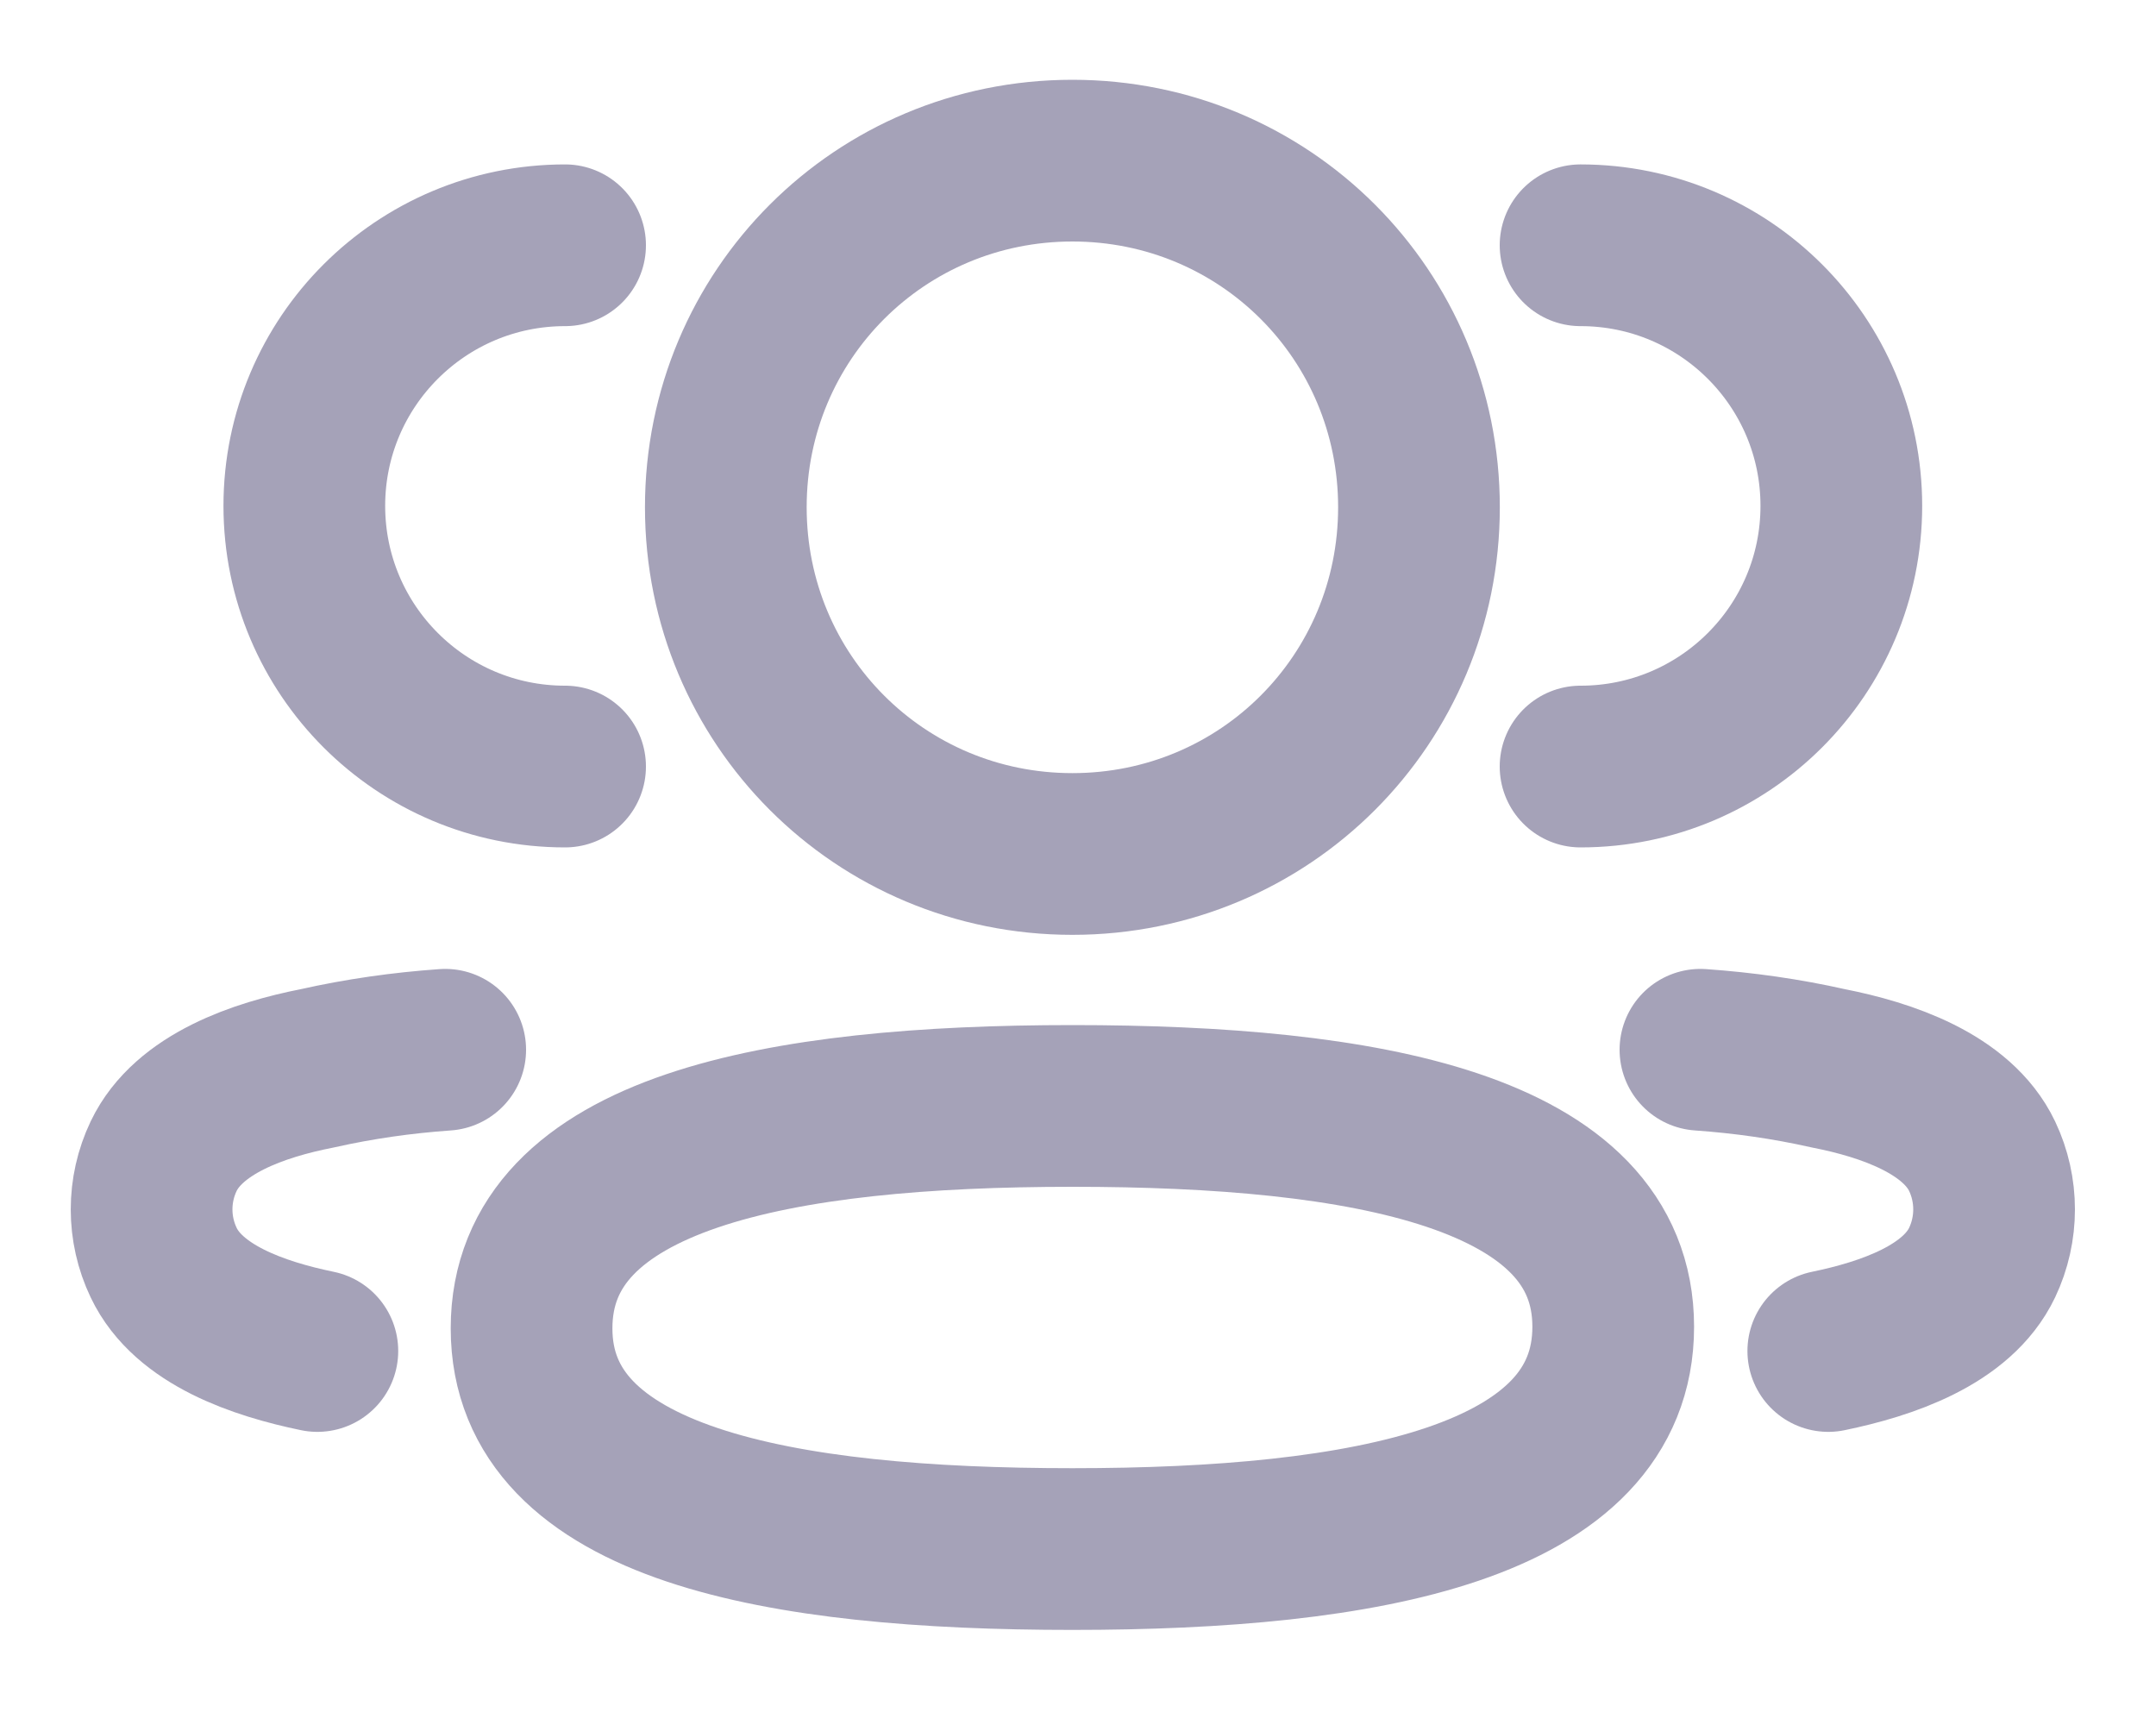 <svg width="20" height="16" viewBox="0 0 20 16" fill="none" xmlns="http://www.w3.org/2000/svg">
<path d="M14.662 7.11C15.998 7.11 17.081 6.028 17.081 4.692C17.081 3.357 15.998 2.275 14.662 2.275" stroke="#A5A2B8" stroke-width="1.5" stroke-linecap="round" stroke-linejoin="round"/>
<path d="M15.774 9.737C16.173 9.765 16.57 9.821 16.96 9.909C17.502 10.015 18.155 10.238 18.387 10.724C18.535 11.036 18.535 11.399 18.387 11.711C18.155 12.198 17.502 12.419 16.96 12.531" stroke="#A5A2B8" stroke-width="1.5" stroke-linecap="round" stroke-linejoin="round"/>
<path d="M5.242 7.11C3.906 7.11 2.823 6.028 2.823 4.692C2.823 3.357 3.906 2.275 5.242 2.275" stroke="#A5A2B8" stroke-width="1.5" stroke-linecap="round" stroke-linejoin="round"/>
<path d="M4.13 9.737C3.731 9.765 3.335 9.821 2.944 9.909C2.402 10.015 1.75 10.238 1.518 10.724C1.369 11.036 1.369 11.399 1.518 11.711C1.749 12.198 2.402 12.419 2.944 12.531" stroke="#A5A2B8" stroke-width="1.5" stroke-linecap="round" stroke-linejoin="round"/>
<path fill-rule="evenodd" clip-rule="evenodd" d="M9.948 10.258C12.654 10.258 14.965 10.668 14.965 12.306C14.965 13.944 12.669 14.368 9.948 14.368C7.242 14.368 4.931 13.959 4.931 12.321C4.931 10.682 7.227 10.258 9.948 10.258Z" stroke="#A5A2B8" stroke-width="1.5" stroke-linecap="round" stroke-linejoin="round"/>
<path fill-rule="evenodd" clip-rule="evenodd" d="M9.948 7.921C8.164 7.921 6.733 6.49 6.733 4.705C6.733 2.92 8.164 1.49 9.948 1.49C11.733 1.49 13.163 2.92 13.163 4.705C13.163 6.49 11.733 7.921 9.948 7.921Z" stroke="#A5A2B8" stroke-width="1.5" stroke-linecap="round" stroke-linejoin="round"/>
</svg>
